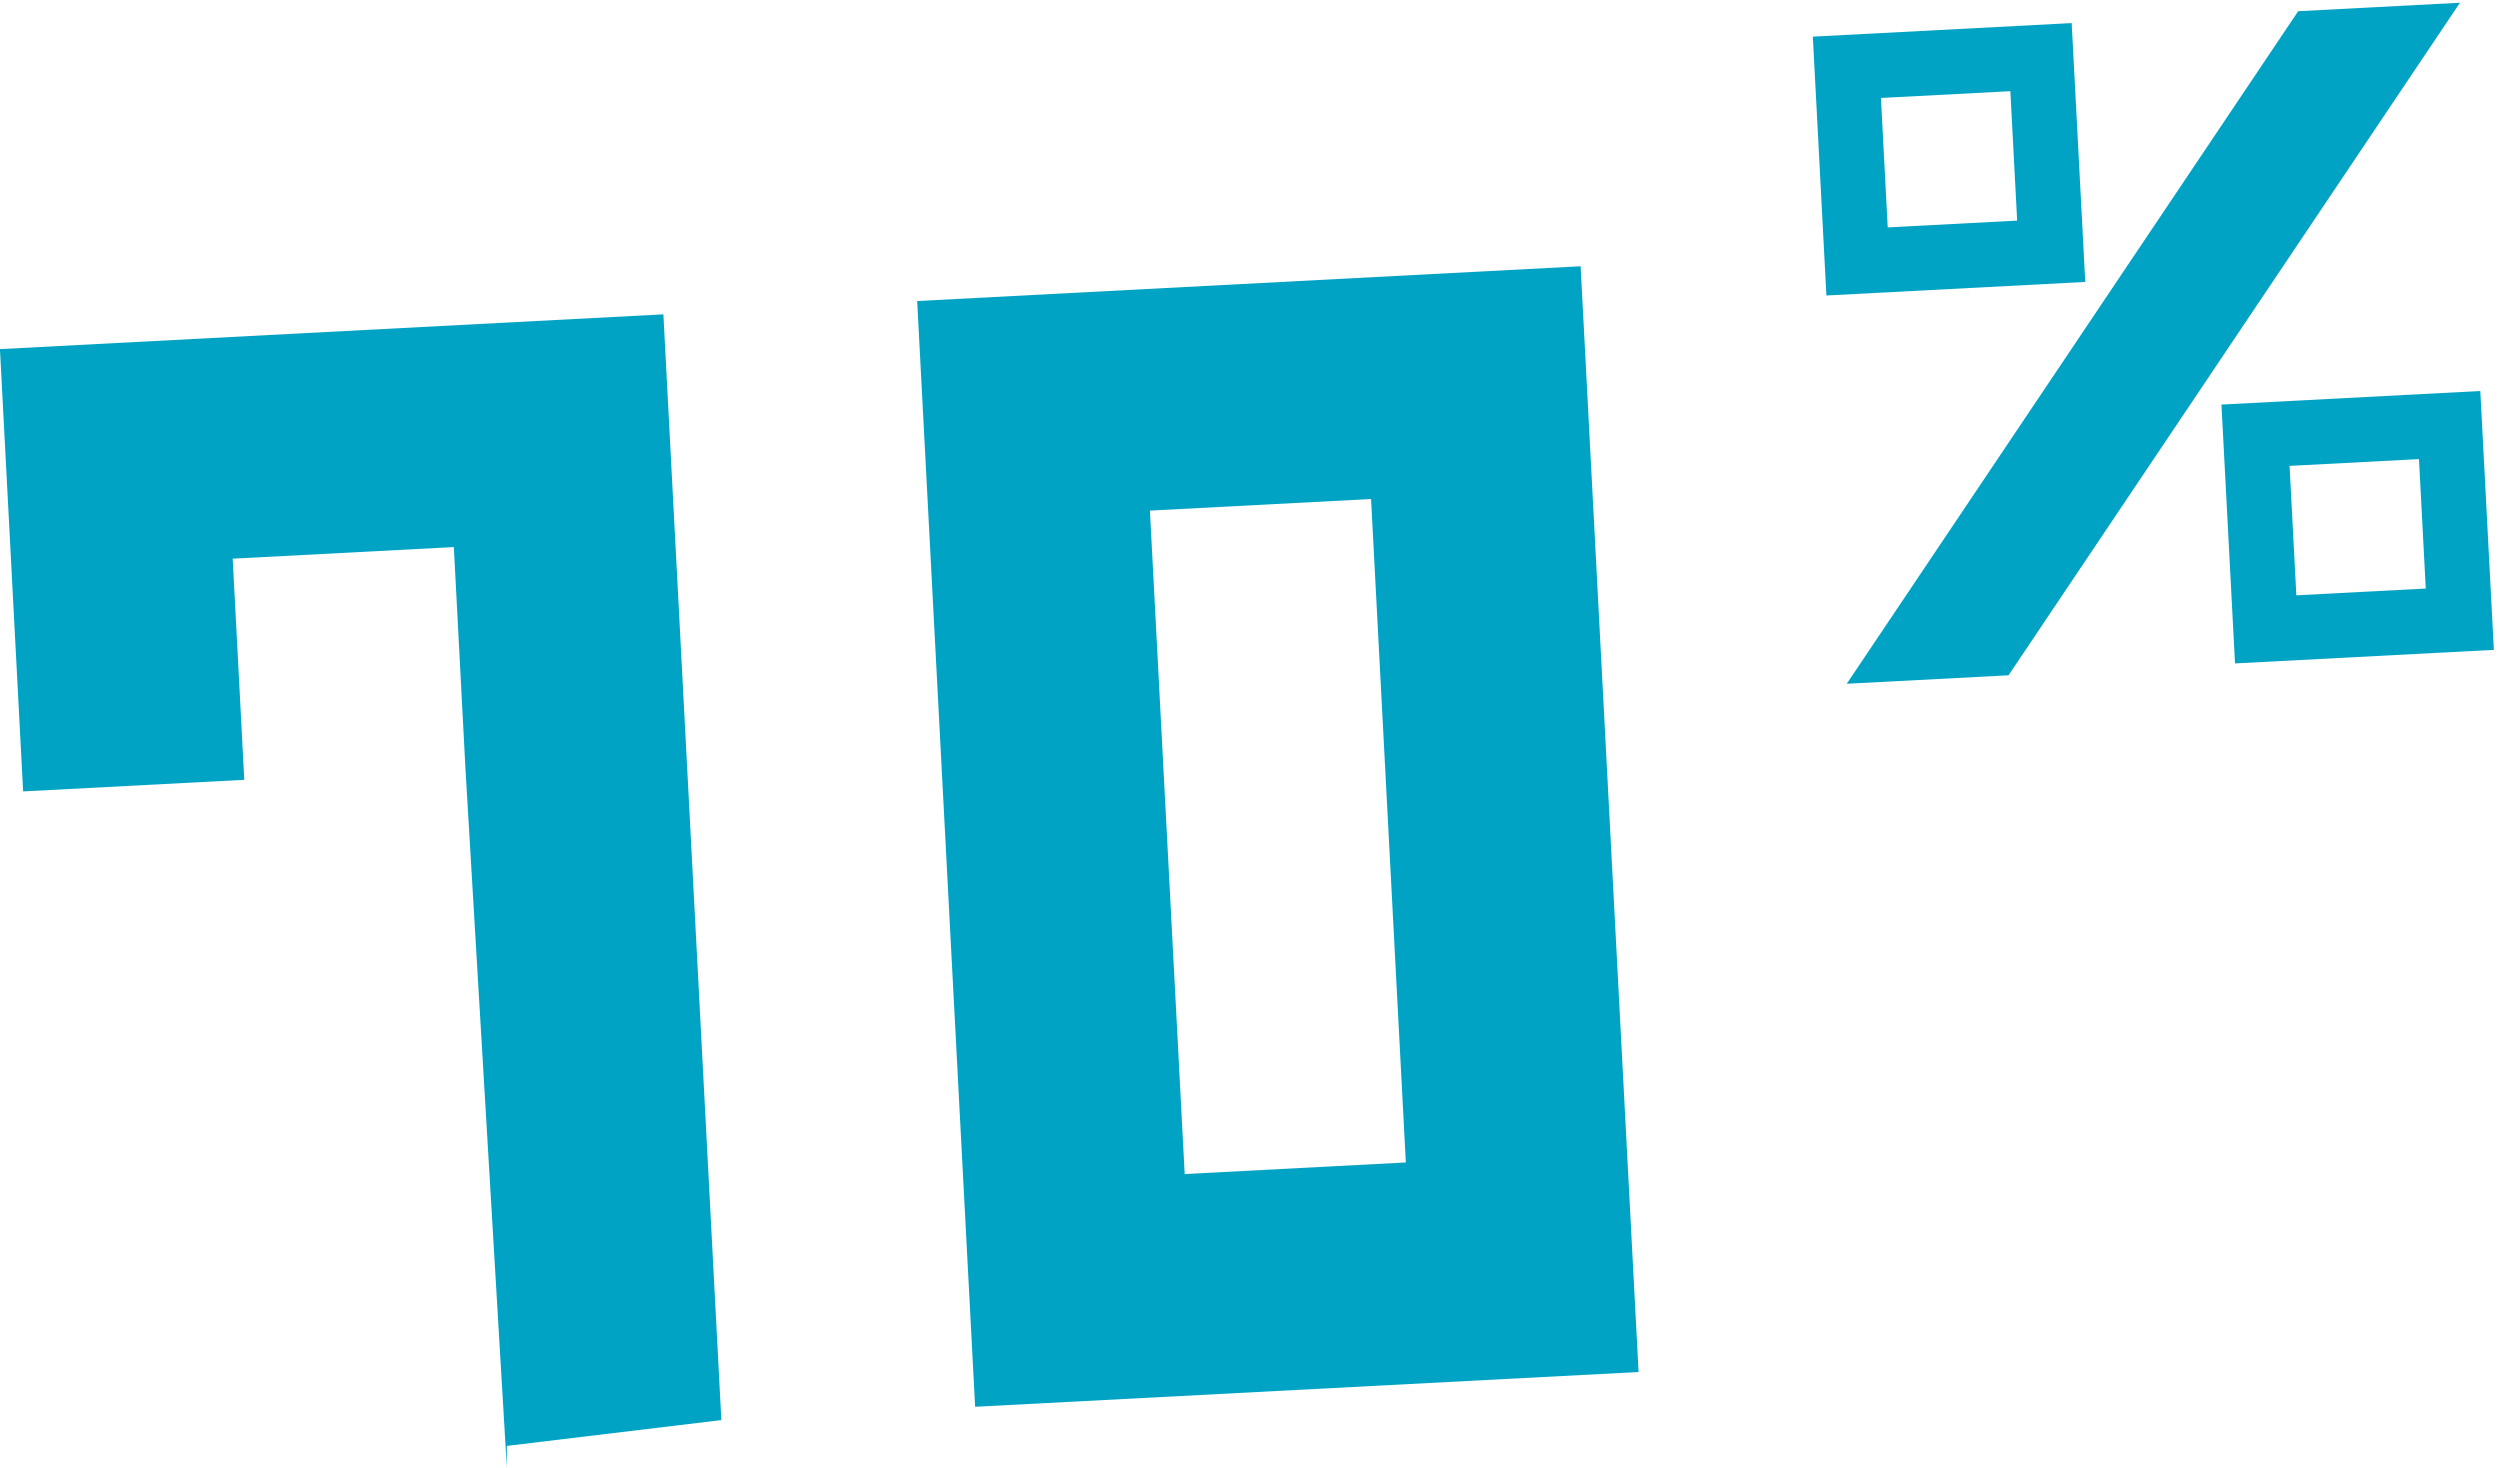 <svg width="402" height="236" viewBox="0 0 402 236" fill="none" xmlns="http://www.w3.org/2000/svg">
<path d="M74.841 123.531L72.977 87.97L37.417 89.834L39.28 125.395L74.841 123.531ZM81.5 232.5V236L74.841 123.531L3.72 127.258L-0.008 56.137L106.674 50.546L110.402 121.667L112.265 157.228L115.993 228.35L81.5 232.5Z" fill="#00A3C4"/>
<path d="M147.482 48.407L254.164 42.816L263.483 220.62L156.801 226.211L147.482 48.407ZM184.907 82.104L190.498 188.787L226.058 186.923L220.467 80.241L184.907 82.104Z" fill="#00A3C4"/>
<path d="M296.957 109.95L369.547 1.803L395.561 0.439L322.971 108.587L296.957 109.95ZM291.504 5.893L333.127 3.712L335.308 45.334L293.685 47.516L291.504 5.893ZM302.455 15.753L303.545 36.565L324.357 35.474L323.266 14.663L302.455 15.753ZM357.21 65.055L398.833 62.874L401.014 104.497L359.391 106.678L357.21 65.055ZM368.161 74.915L369.252 95.727L390.063 94.636L388.973 73.825L368.161 74.915Z" fill="#00A3C4"/>
</svg>
